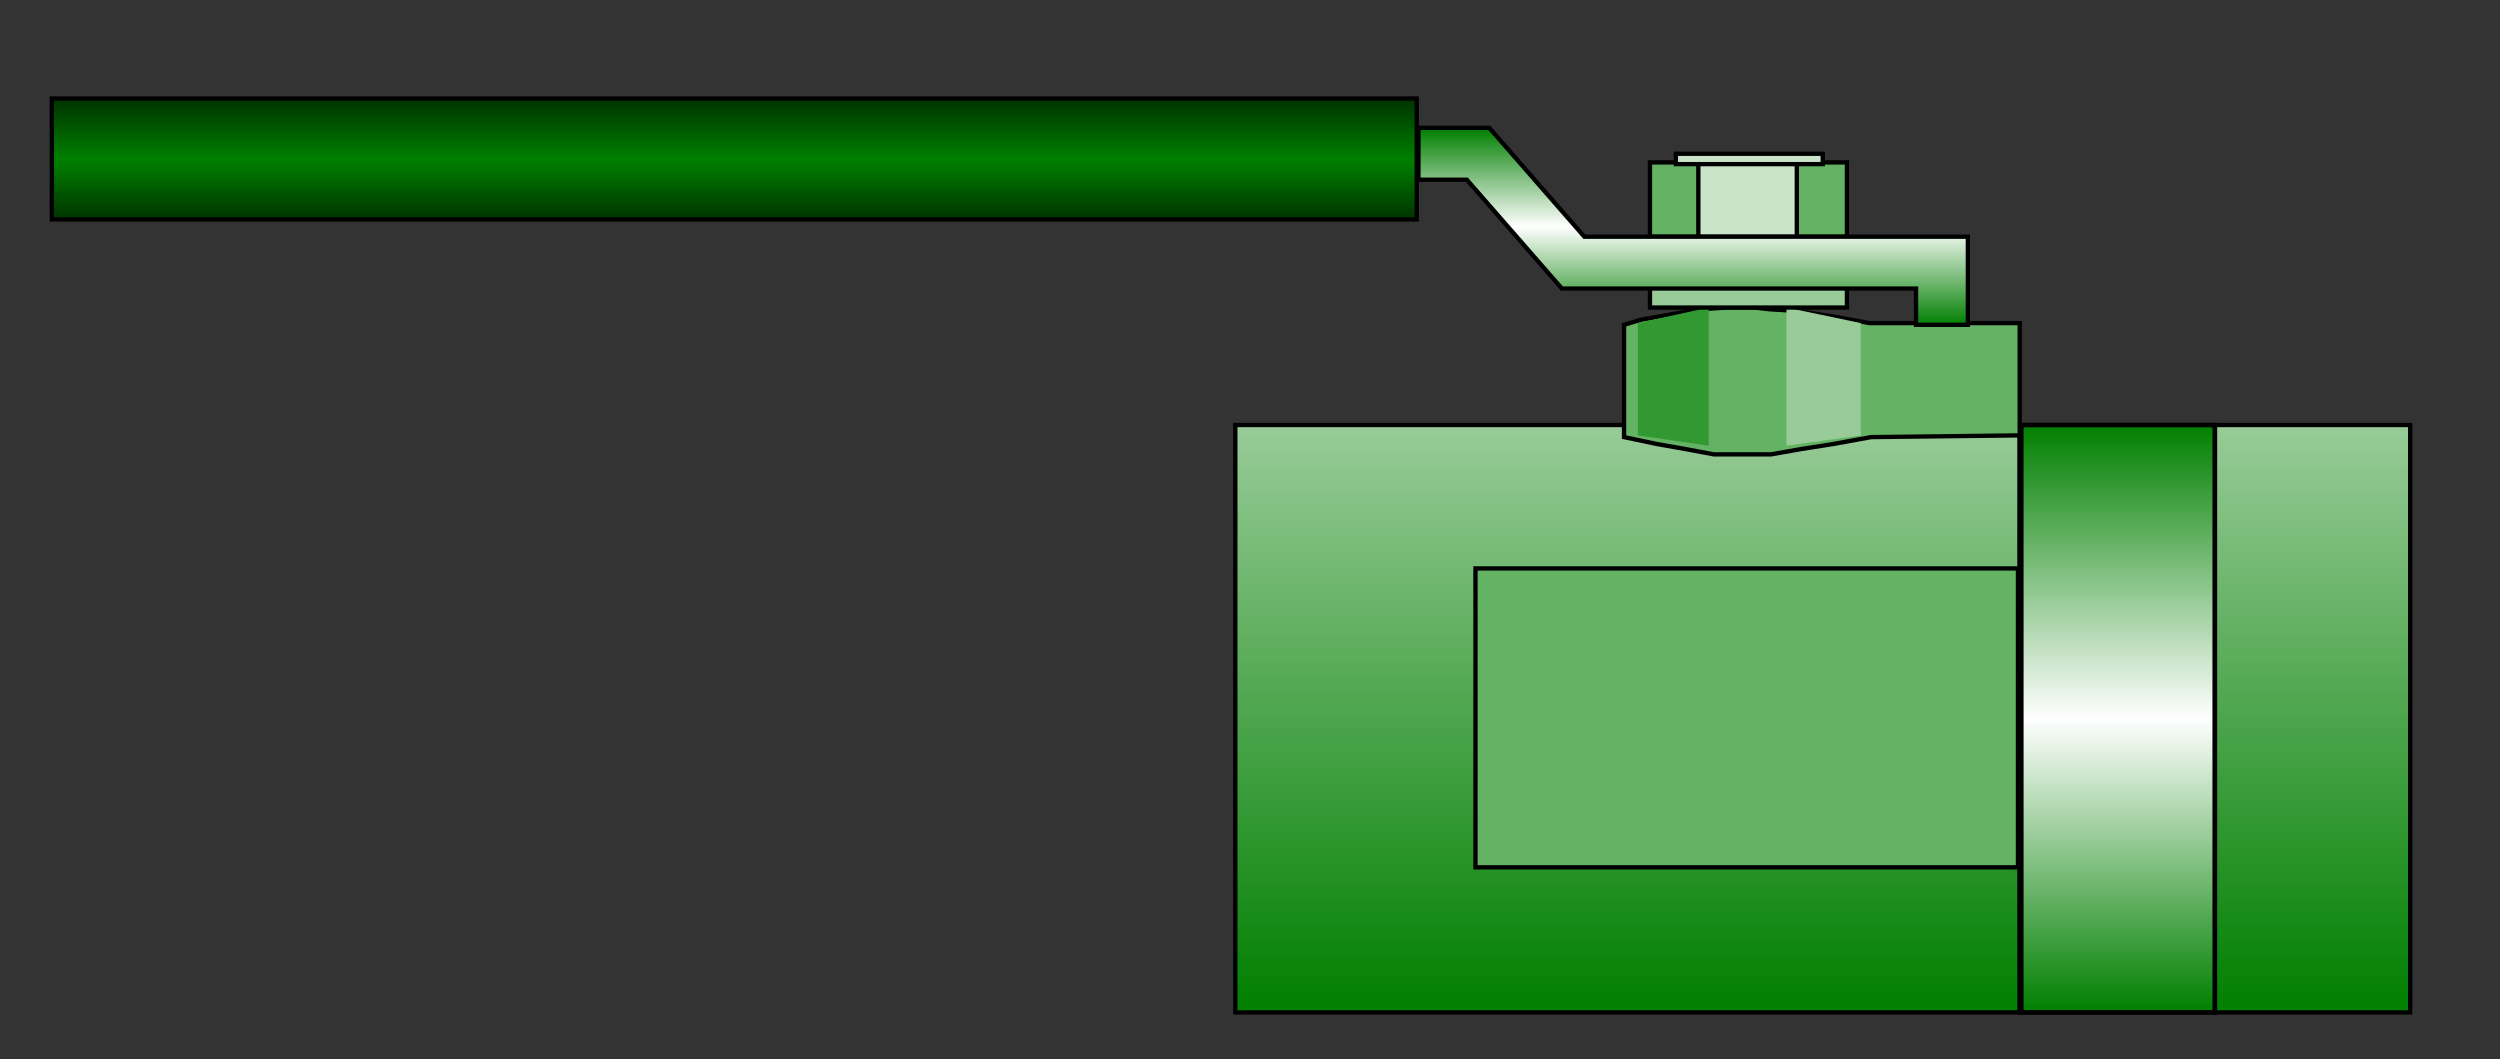 <?xml version="1.0" encoding="utf-8"?>
<!-- Generator: Adobe Illustrator 19.0.0, SVG Export Plug-In . SVG Version: 6.00 Build 0)  -->
<svg version="1.1" id="图层_1" xmlns="http://www.w3.org/2000/svg" xmlns:xlink="http://www.w3.org/1999/xlink" x="0px" y="0px"
	 viewBox="18 23.4 144.7 61.3" style="enable-background:new 18 23.4 144.7 61.3;" xml:space="preserve">
<rect x="18" y="23.4" width="144.7" height="61.3" fill="#333333" stroke="none"/>
<style type="text/css">
	.st0{fill:url(#SVGID_1_);stroke:#000000;stroke-width:0.25;}
	.st1{fill:url(#SVGID_2_);stroke:#000000;stroke-width:0.25;}
	.st2{fill:url(#SVGID_3_);stroke:#000000;stroke-width:0.25;}
	.st3{fill:none;stroke:#000000;stroke-width:0.25;}
	.st4{fill:#64B264;stroke:#000000;stroke-width:0.25;}
	.st5{fill:#329932;}
	.st6{fill:#98CB98;}
	.st7{fill:#98CB98;stroke:#000000;stroke-width:0.25;}
	.st8{fill:#CAE4CA;stroke:#000000;stroke-width:0.25;}
	.st9{fill:url(#SVGID_4_);stroke:#000000;stroke-width:0.25;}
	.st10{fill:url(#SVGID_5_);stroke:#000000;stroke-width:0.25;}
</style>
<linearGradient id="SVGID_1_" gradientUnits="userSpaceOnUse" x1="140.567" y1="26.56" x2="140.567" y2="60.56" gradientTransform="matrix(1 0 0 -1 0 108.56)">
	<stop  offset="0" style="stop-color:#007F00"/>
	<stop  offset="0.5" style="stop-color:#FFFFFF"/>
	<stop  offset="1" style="stop-color:#007F00"/>
</linearGradient>
<rect x="135" y="48" class="st0" width="11.2" height="34"/>
<linearGradient id="SVGID_2_" gradientUnits="userSpaceOnUse" x1="151.817" y1="26.56" x2="151.817" y2="60.56" gradientTransform="matrix(1 0 0 -1 0 108.56)">
	<stop  offset="0" style="stop-color:#007F00"/>
	<stop  offset="1" style="stop-color:#98CB98"/>
</linearGradient>
<rect x="146.2" y="48" class="st1" width="11.3" height="34"/>
<linearGradient id="SVGID_3_" gradientUnits="userSpaceOnUse" x1="112.167" y1="26.56" x2="112.167" y2="60.56" gradientTransform="matrix(1 0 0 -1 0 108.56)">
	<stop  offset="0" style="stop-color:#007F00"/>
	<stop  offset="1" style="stop-color:#98CB98"/>
</linearGradient>
<rect x="89.5" y="48" class="st2" width="45.4" height="34"/>
<path class="st3" d="M134.9,48h11.3v34h-11.3V48"/>
<path class="st4" d="M134.9,48.6v-6.5h-8.7l-2.2-0.4l-1.9-0.3l-1.7-0.1l-0.9-0.1h-0.9H118l-1.7,0.1l-1.6,0.3l-1.7,0.3l-1,0.3v0.4
	v6.1l1.9,0.4l1.7,0.3l1.6,0.3h0.9h0.7h1.7l1.7-0.3l1.9-0.3l2.2-0.4L134.9,48.6L134.9,48.6z"/>
<path class="st5" d="M116.9,49.2l-4.1-0.6v-6.5l4.1-0.9V49.2z"/>
<path class="st6" d="M121.4,49.2l4.3-0.6v-6.5l-4.3-0.9V49.2z"/>
<path class="st4" d="M124.9,32.8h-11.4v4.3h11.4V32.8z"/>
<path class="st7" d="M124.9,39.9h-11.4v1.3h11.4V39.9z"/>
<path class="st8" d="M122,32.8h-5.7v4.3h5.7V32.8z"/>
<path class="st8" d="M123.5,32.3H115v0.6h8.5V32.3z"/>
<rect x="103.4" y="56.3" class="st4" width="31.4" height="17.3"/>
<g>
	
		<linearGradient id="SVGID_4_" gradientUnits="userSpaceOnUse" x1="115.967" y1="66.34" x2="115.967" y2="77.74" gradientTransform="matrix(1 0 0 -1 0 108.56)">
		<stop  offset="0" style="stop-color:#007F00"/>
		<stop  offset="0.5" style="stop-color:#FFFFFF"/>
		<stop  offset="1" style="stop-color:#007F00"/>
	</linearGradient>
	<polygon class="st9" points="131.9,42.2 128.9,42.2 128.9,40.1 108.4,40.1 102.9,33.8 100.1,33.8 100.1,30.8 104.2,30.8 
		109.7,37.1 131.9,37.1 	"/>
</g>
<linearGradient id="SVGID_5_" gradientUnits="userSpaceOnUse" x1="60.467" y1="72.44" x2="60.467" y2="79.44" gradientTransform="matrix(1 0 0 -1 0 108.56)">
	<stop  offset="0" style="stop-color:#003300"/>
	<stop  offset="0.5" style="stop-color:#008000"/>
	<stop  offset="1" style="stop-color:#003300"/>
</linearGradient>
<rect x="21" y="29.1" class="st10" width="79" height="7"/>
</svg>
